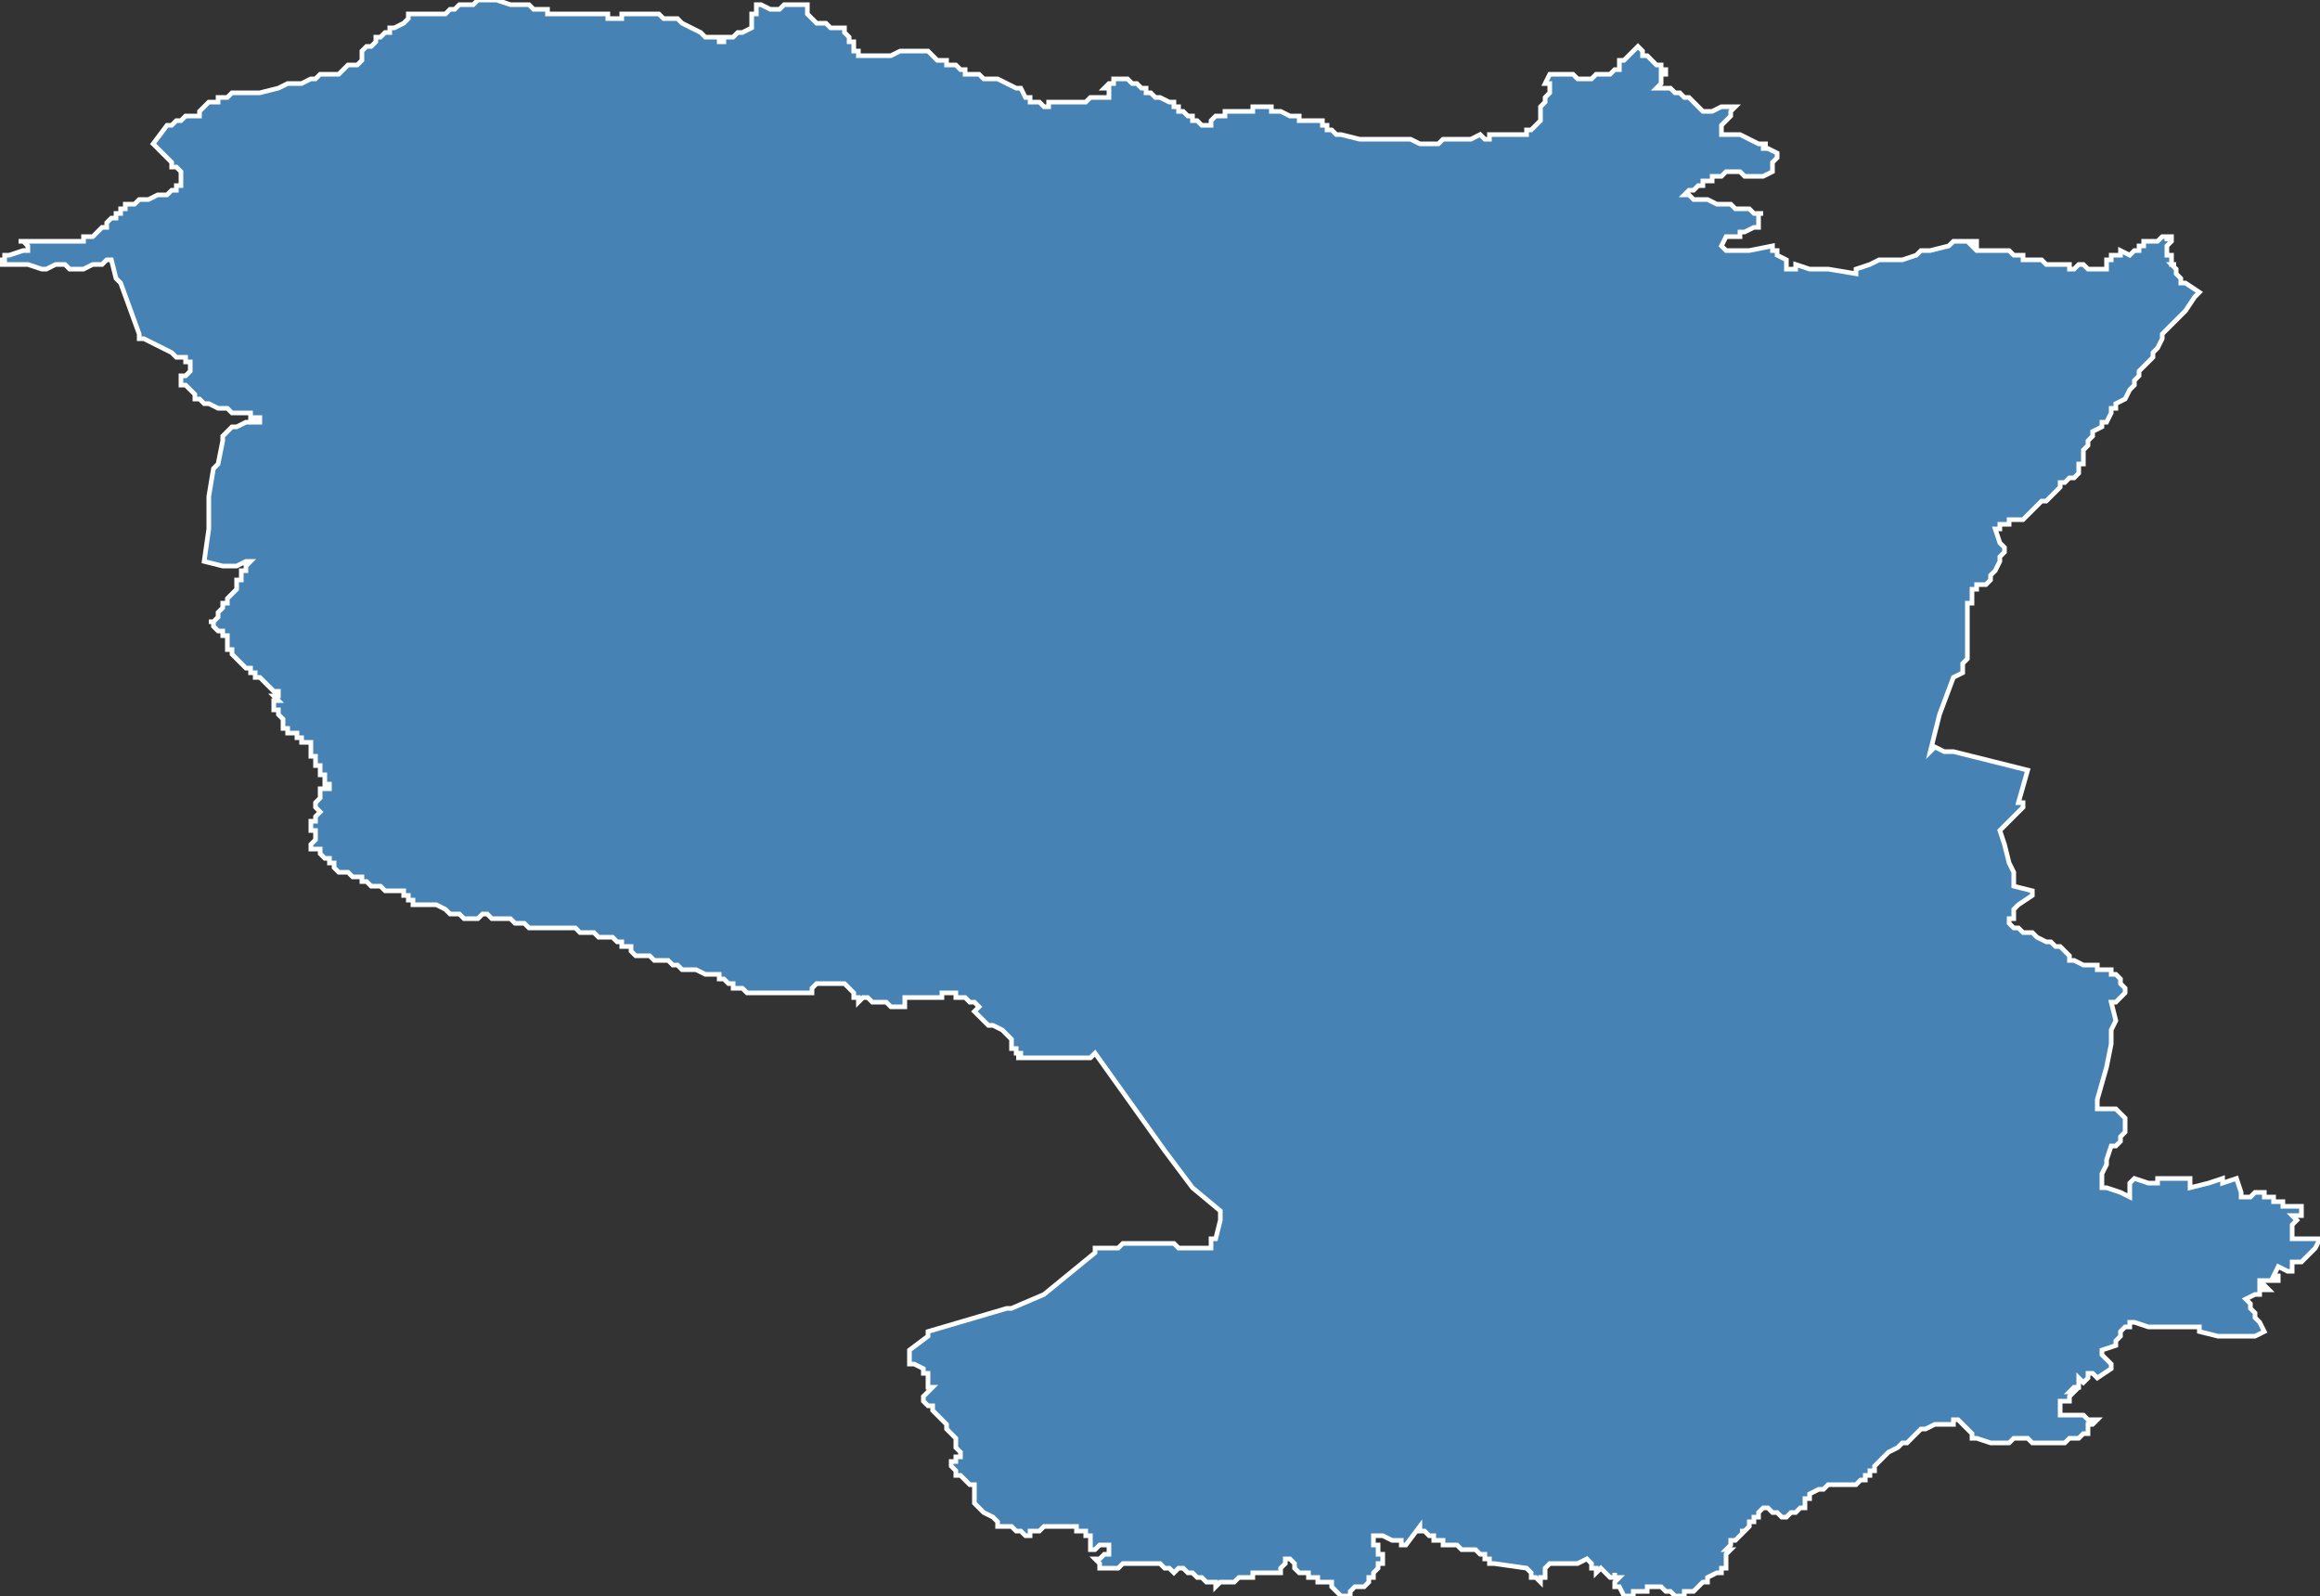 <?xml version="1.0" encoding="utf-8"?>
<svg version="1.1" id="svgmap" xmlns="http://www.w3.org/2000/svg" xmlns:xlink="http://www.w3.org/1999/xlink" x="0px" y="0px" width="100%" height="100%" viewBox="0 0 500 344">
<rect x="0" y="0" width="500" height="344" fill="#333333" stroke="none"/>
<polygon points="185,12 186,12 186,12 187,12 189,12 189,12 190,12 190,12 191,12 192,12 194,11 194,11 196,11 196,11 198,11 200,11 200,11 202,13 202,13 202,13 203,13 204,13 204,13 204,14 205,14 205,14 206,14 207,15 207,15 208,15 208,16 208,16 209,16 209,16 209,16 210,16 211,16 212,17 214,17 214,17 215,17 215,17 217,18 219,19 219,19 219,19 219,19 219,19 220,19 220,19 220,19 221,21 222,21 222,21 222,22 223,22 223,22 224,22 224,22 225,23 225,23 225,23 226,23 226,22 228,22 228,22 230,22 230,22 231,22 232,22 233,22 234,22 235,21 236,21 236,21 236,21 236,21 237,21 237,21 237,21 238,21 238,21 238,21 239,21 239,21 239,21 239,21 239,20 239,20 239,20 239,20 239,20 239,20 239,20 239,20 239,20 239,20 239,19 238,19 238,19 239,18 239,18 240,18 240,18 240,18 240,17 240,17 240,17 240,17 241,17 242,17 243,17 243,17 244,18 244,18 245,18 245,18 245,18 245,18 246,19 246,19 246,19 246,19 246,19 246,19 246,19 246,19 246,19 246,19 247,19 247,20 247,20 247,20 248,20 248,20 248,20 248,20 248,20 248,20 248,20 248,20 249,21 249,21 249,21 249,21 249,21 250,21 252,22 252,22 252,22 253,22 253,23 253,23 253,23 253,23 253,23 253,23 254,23 254,24 255,24 256,25 256,25 256,25 257,25 257,25 257,26 257,26 258,26 259,27 259,27 259,27 260,27 260,27 261,27 261,27 261,26 261,26 262,25 263,25 264,25 264,24 264,24 265,24 266,24 266,24 266,24 268,24 269,24 270,24 270,23 270,23 271,23 272,23 272,23 273,23 274,23 274,24 274,24 275,24 276,24 278,25 278,25 280,25 280,26 281,26 281,26 282,26 282,26 283,26 284,26 284,26 285,26 285,27 286,27 286,28 286,28 287,28 287,28 288,29 288,29 288,29 288,29 289,29 293,30 294,30 294,30 296,30 296,30 297,30 297,30 298,30 299,30 300,30 302,30 302,30 303,30 303,30 304,30 304,30 306,31 307,31 307,31 308,31 308,31 309,31 310,31 311,30 312,30 312,30 315,30 317,30 319,29 320,30 321,30 321,30 321,29 321,29 322,29 322,29 323,29 323,29 324,29 324,29 324,29 325,29 325,29 326,29 326,29 326,29 327,29 328,29 329,29 329,29 329,29 329,29 329,29 329,28 330,28 330,28 332,26 332,26 332,25 332,23 333,22 333,22 333,21 333,21 333,21 334,20 334,20 334,20 334,20 334,19 334,19 334,19 334,19 334,18 334,18 333,18 333,18 334,16 334,16 335,16 335,16 336,16 336,16 336,16 336,16 336,16 337,16 337,16 338,16 339,16 339,16 340,17 341,17 341,17 341,17 342,17 343,17 343,17 344,16 344,16 345,16 346,16 346,16 346,16 347,16 347,16 347,16 348,15 348,15 349,15 349,15 349,15 349,15 349,15 349,14 349,14 349,14 349,13 350,13 350,13 351,12 351,12 352,11 352,11 353,10 353,10 353,10 353,10 354,11 354,11 354,11 354,11 354,11 354,12 354,12 354,12 354,12 355,12 355,12 355,12 355,12 355,12 355,12 355,12 356,13 357,14 358,14 358,15 358,15 359,15 359,16 358,16 358,16 358,17 358,17 358,17 358,17 358,18 357,19 357,19 358,19 359,19 360,19 361,20 362,20 363,21 364,21 365,22 365,22 366,23 367,24 367,24 369,24 371,23 371,23 373,23 374,23 374,23 373,24 373,24 373,24 373,24 373,25 373,25 372,26 372,26 372,26 372,26 372,26 372,26 371,27 371,27 371,27 371,28 371,28 371,29 371,29 373,29 373,29 374,29 375,29 379,31 381,31 380,31 380,32 380,32 380,32 381,32 383,33 383,33 383,33 383,33 383,34 382,35 382,36 382,36 382,37 382,37 380,38 380,38 379,38 379,38 379,38 378,38 378,38 377,38 377,38 376,38 376,38 375,37 375,37 374,37 374,37 373,37 373,37 372,37 371,38 370,38 369,38 369,39 368,39 367,39 367,40 366,40 366,40 365,41 365,41 365,41 364,41 363,42 363,42 363,42 364,42 365,43 365,43 366,43 367,43 368,43 370,44 371,44 371,44 371,44 372,44 373,44 374,45 374,45 375,45 375,45 376,45 377,45 378,46 379,46 380,46 380,46 379,46 379,47 379,48 379,48 379,49 379,49 379,49 379,49 379,49 379,49 378,49 378,49 376,50 375,50 375,51 374,51 373,51 372,51 372,51 372,51 372,51 371,53 371,53 372,54 372,54 375,54 375,54 377,54 382,53 382,54 382,54 382,54 383,54 383,55 385,56 385,56 385,57 385,57 385,58 385,58 385,58 385,58 386,58 387,58 387,58 387,57 387,57 387,57 390,58 390,58 391,58 391,58 391,58 391,58 391,58 391,58 393,58 394,58 400,59 400,59 400,59 400,58 403,57 403,57 403,57 405,56 406,56 409,56 409,56 410,56 413,55 413,55 414,54 414,54 416,54 416,54 420,53 421,52 422,52 422,52 423,52 425,52 425,52 425,52 426,52 426,53 425,53 425,53 426,54 428,54 430,54 431,54 433,54 434,55 434,55 436,55 436,56 436,56 438,56 439,56 440,56 441,57 441,57 442,57 443,57 444,57 444,57 444,57 444,57 445,57 446,57 446,57 446,58 447,58 447,58 447,58 448,57 449,57 450,58 451,58 453,58 453,58 454,58 454,57 454,57 454,57 454,57 454,56 454,56 455,56 455,55 456,55 456,55 457,55 457,54 457,54 459,55 459,55 459,55 459,55 459,55 459,55 460,54 460,54 460,54 460,54 460,54 460,54 461,54 461,53 461,53 462,53 462,53 462,52 462,52 462,52 462,52 463,52 463,52 463,52 463,52 464,52 464,52 465,52 465,52 465,52 466,51 466,51 466,51 467,51 467,52 467,51 468,51 468,51 468,52 467,53 467,53 467,55 468,55 468,55 468,56 468,57 469,57 468,57 469,58 469,58 469,59 470,60 470,61 471,61 471,61 474,63 474,63 473,64 471,67 470,68 469,69 467,71 466,72 466,73 465,75 465,75 464,76 464,77 462,79 461,80 461,81 460,82 460,83 459,84 459,84 458,86 456,87 456,88 455,88 455,89 455,89 454,91 453,91 453,92 451,93 451,93 451,93 451,94 451,94 451,94 450,95 450,96 449,97 449,98 449,98 449,99 449,100 448,100 448,101 448,101 448,102 448,102 447,103 446,103 445,104 445,104 444,104 444,105 444,105 443,106 443,106 443,106 442,107 442,107 441,108 441,108 440,108 440,108 439,109 439,109 438,110 437,111 436,112 436,112 434,112 433,112 433,113 432,113 431,113 431,114 430,114 430,114 430,114 431,117 431,117 431,117 432,118 432,119 432,119 431,120 431,120 431,120 431,121 431,121 430,123 429,124 429,125 428,126 426,126 426,126 426,126 426,126 426,127 426,127 425,127 425,128 425,128 425,128 425,129 425,129 425,129 425,129 425,129 425,129 425,130 424,130 424,130 424,130 424,130 424,131 424,131 424,131 424,131 424,132 424,133 424,133 424,134 424,134 424,135 424,135 424,136 424,137 424,137 424,138 424,138 424,138 424,138 424,139 424,139 424,139 424,139 424,139 424,139 424,140 424,140 424,141 424,141 424,141 424,142 424,142 423,143 423,143 423,144 423,145 423,145 423,145 421,146 418,154 418,154 416,162 417,161 419,162 421,162 437,166 435,173 435,173 436,173 436,174 435,175 433,177 433,177 431,179 431,179 432,182 433,186 434,188 434,190 434,190 434,190 434,190 434,190 434,191 434,191 438,192 438,193 435,195 434,196 434,197 434,198 433,198 433,199 433,199 434,200 435,200 435,200 436,201 438,201 439,202 441,203 442,203 443,204 444,204 444,204 444,204 445,205 445,205 445,205 446,206 446,207 447,207 449,208 452,208 452,208 452,209 453,209 454,209 454,209 454,209 455,209 455,210 456,210 457,211 457,211 457,212 458,213 458,213 458,213 458,214 457,215 457,215 457,215 456,216 455,216 456,220 455,222 455,223 455,223 455,224 455,225 455,225 454,230 452,237 452,237 452,239 453,239 453,239 454,239 455,239 456,239 457,240 457,240 457,240 458,241 458,241 458,242 458,243 458,243 458,243 458,243 458,244 458,244 457,245 457,245 457,246 457,246 456,247 455,247 455,247 454,250 454,250 454,250 454,251 454,251 453,253 453,254 453,255 453,256 453,256 454,256 454,256 457,257 459,258 459,258 459,257 459,256 459,256 459,255 460,254 460,254 460,254 463,255 465,255 465,254 465,254 471,254 472,254 472,254 472,254 472,254 472,256 472,256 476,255 479,254 479,255 482,254 483,257 483,258 485,258 485,258 485,258 486,257 487,257 487,257 488,257 488,257 488,258 490,258 490,259 490,259 492,259 492,260 496,260 496,261 496,262 495,262 494,262 495,263 494,264 494,267 495,267 497,267 498,267 500,267 500,267 499,269 499,269 497,271 496,272 496,272 494,272 494,274 494,274 493,274 493,274 491,273 490,275 490,275 491,275 491,276 489,276 489,276 489,276 487,276 487,276 487,277 488,277 489,278 489,278 487,278 487,279 487,279 487,279 487,279 487,279 487,279 486,279 486,279 484,280 484,280 485,281 485,282 486,283 486,284 487,285 488,287 488,287 488,287 486,288 485,288 484,288 483,288 480,288 480,288 479,288 478,288 474,287 474,287 474,286 473,286 473,286 471,286 469,286 467,286 465,286 465,286 464,286 463,286 463,286 460,285 459,285 459,286 458,286 457,287 457,287 457,288 456,289 456,289 456,289 456,290 456,290 453,291 453,291 453,291 453,291 453,292 454,293 454,293 455,294 455,295 452,297 451,296 451,296 451,296 451,296 450,296 450,297 449,298 448,297 448,298 448,299 448,299 447,299 446,300 446,300 447,300 446,301 446,301 446,302 444,302 444,302 444,302 444,303 444,303 444,304 444,304 444,304 444,305 444,305 445,305 446,305 447,305 448,305 449,305 449,305 450,306 451,306 452,306 452,306 451,307 450,307 450,308 450,309 449,309 449,309 448,310 446,310 445,311 445,311 444,311 444,311 443,311 441,311 439,311 439,311 439,311 438,311 437,310 436,310 436,310 435,310 434,310 433,311 431,311 430,311 430,311 430,311 429,311 426,310 425,310 425,310 425,309 425,309 424,308 424,308 423,307 422,306 422,306 422,306 421,306 421,307 419,307 419,307 418,307 417,307 417,307 415,308 415,308 414,308 414,308 413,309 412,310 412,310 411,311 410,311 409,312 409,312 407,313 405,315 404,316 404,317 403,317 403,318 402,318 402,319 401,319 401,319 400,320 400,320 399,320 398,320 398,320 396,320 394,320 394,320 394,320 393,321 392,321 392,321 390,322 390,323 390,323 389,323 389,324 389,325 388,325 388,325 387,326 387,326 386,326 385,327 385,327 384,327 384,327 383,326 383,326 382,326 381,325 381,325 381,325 380,325 380,325 379,326 379,327 378,327 378,327 378,328 377,328 377,329 376,330 375,330 376,330 374,332 374,332 374,332 373,332 373,333 373,333 372,334 372,334 373,334 372,335 372,336 372,336 372,337 372,337 372,338 371,338 371,339 370,339 370,339 368,340 368,340 368,341 367,341 367,341 366,342 365,343 365,343 363,343 363,344 362,344 362,344 361,344 360,343 359,343 359,343 358,342 357,342 356,342 356,342 355,342 355,343 354,343 352,343 352,344 351,344 350,344 350,344 349,342 349,342 348,342 348,341 349,340 349,340 348,340 348,339 348,340 347,340 346,339 345,338 344,339 344,339 344,338 343,338 343,337 342,336 342,336 340,337 338,337 337,337 337,337 335,337 335,337 334,337 334,337 333,338 333,338 333,338 333,340 333,340 332,340 332,340 332,341 332,341 331,340 331,340 330,340 330,339 330,339 330,339 329,338 329,338 329,338 329,338 322,337 322,337 321,337 321,336 321,336 321,336 320,336 320,335 319,335 319,335 319,335 318,334 315,334 315,334 314,333 314,333 313,333 313,333 313,333 312,333 312,333 311,333 311,332 310,332 309,332 309,331 309,331 308,331 308,331 307,330 307,330 307,330 306,330 306,329 303,333 302,333 302,332 301,332 300,332 298,331 298,331 297,331 296,331 296,331 296,332 296,332 296,332 296,333 296,333 296,333 297,333 297,334 297,335 298,335 298,336 298,336 298,337 298,337 297,337 297,338 297,338 296,339 296,339 296,340 295,340 295,340 295,341 295,341 295,341 294,342 293,342 292,342 292,342 292,342 291,343 291,343 291,344 290,344 289,344 289,344 289,344 289,344 288,343 288,343 287,342 287,342 287,342 287,341 285,341 285,341 285,341 284,341 284,340 283,340 283,340 282,340 282,339 282,339 281,339 281,339 281,339 280,339 280,339 279,338 279,338 279,338 279,338 279,337 279,337 279,337 279,337 278,336 278,336 278,336 277,336 277,336 277,337 277,337 276,338 276,339 275,339 275,339 275,339 274,339 274,339 273,339 272,339 271,339 271,339 270,339 270,340 269,340 269,340 269,340 269,340 268,340 267,340 267,340 267,340 267,340 266,341 265,341 265,341 264,341 264,341 263,341 262,342 262,341 262,341 260,341 259,340 259,340 258,340 258,340 258,340 257,339 256,339 255,338 255,338 255,338 254,338 253,339 253,339 252,338 251,338 251,338 250,337 249,337 249,337 249,337 248,337 248,337 246,337 245,337 244,337 243,337 242,337 242,337 242,337 241,338 241,338 241,338 240,338 239,338 238,338 238,338 237,338 237,338 237,338 237,337 237,337 236,336 237,336 238,335 238,335 239,335 239,334 239,334 239,334 239,333 239,333 238,333 237,333 236,334 236,334 235,334 235,334 235,333 235,333 235,332 235,332 235,331 235,331 235,331 235,331 234,331 234,330 233,330 232,330 232,329 231,329 229,329 229,329 228,329 227,329 227,329 226,329 225,329 224,330 223,330 223,330 222,330 222,331 221,331 220,330 220,330 219,330 218,329 216,329 215,329 215,328 214,327 212,326 211,325 210,324 210,324 210,324 210,323 210,323 210,322 210,321 210,321 210,321 210,320 209,320 208,319 207,318 207,318 206,318 206,317 205,316 205,315 205,315 205,315 206,315 206,315 206,314 207,314 207,314 207,313 206,312 206,312 206,310 205,309 205,309 204,308 204,307 201,304 201,304 201,303 200,303 199,302 199,302 199,302 199,301 200,300 200,300 201,299 201,299 200,299 200,298 200,296 199,296 199,295 199,295 197,294 196,294 196,294 196,292 196,291 196,291 200,288 200,287 217,282 217,282 218,282 218,282 225,279 225,279 236,270 236,269 236,269 238,269 238,269 241,269 242,268 242,268 246,268 249,268 250,268 253,268 254,269 255,269 255,269 256,269 258,269 259,269 261,269 261,269 261,268 261,267 261,267 262,267 263,263 263,263 263,262 263,261 257,256 251,248 246,241 236,227 235,228 234,228 232,228 231,228 230,228 229,228 227,228 227,228 225,228 225,228 222,228 221,228 221,228 219,228 219,228 219,228 220,228 220,227 220,227 219,227 219,227 219,227 219,226 219,226 218,226 218,225 218,225 218,224 218,224 218,224 216,222 216,222 216,222 214,221 214,221 213,221 213,221 213,221 213,221 213,221 212,220 212,220 212,220 212,220 211,219 211,219 211,219 210,218 210,218 211,217 211,217 211,217 211,217 210,216 210,216 210,216 209,216 209,216 208,215 208,215 207,215 206,215 206,214 206,214 205,214 205,214 205,214 203,214 203,215 202,215 201,215 200,215 200,215 199,215 198,215 198,215 198,215 197,215 197,215 196,215 196,215 195,215 195,216 195,216 195,217 195,217 195,217 195,217 194,217 194,217 193,217 193,217 192,217 191,216 189,216 188,216 187,215 187,215 186,215 186,215 185,216 185,216 185,216 185,215 184,215 184,215 184,214 184,214 183,213 183,213 183,213 182,212 182,212 181,212 181,212 180,212 179,212 179,212 178,212 177,212 176,212 175,213 175,214 175,214 175,214 175,214 173,214 171,214 171,214 169,214 169,214 168,214 168,214 168,214 167,214 166,214 166,214 164,214 164,214 163,214 163,214 162,214 162,214 162,214 161,214 161,214 160,213 159,213 159,213 158,213 158,212 157,212 157,212 157,212 156,211 156,211 155,211 155,210 154,210 153,210 152,210 150,209 149,209 149,209 148,209 147,209 147,209 146,208 145,208 144,207 143,207 142,207 141,207 141,207 140,206 138,206 138,206 138,206 137,206 136,205 136,204 135,204 134,204 134,203 133,203 132,202 132,202 131,202 131,202 130,202 129,202 129,202 129,202 129,202 128,201 127,201 127,201 127,201 126,201 125,201 124,200 124,200 124,200 123,200 122,200 121,200 120,200 119,200 116,200 116,200 116,200 115,200 115,200 115,200 115,200 114,200 114,200 113,199 113,199 112,199 111,199 110,198 109,198 109,198 108,198 108,198 108,198 107,198 107,198 107,198 107,198 106,198 106,198 105,197 105,197 105,197 104,197 103,198 101,198 101,198 101,198 100,198 99,197 99,197 98,197 97,197 96,196 96,196 94,195 94,195 93,195 92,195 92,195 91,195 91,195 90,195 90,195 90,195 89,195 89,194 88,194 88,194 88,194 88,194 88,194 88,193 88,193 88,193 87,193 87,193 87,192 87,192 86,192 86,192 85,192 84,192 84,192 83,192 82,191 82,191 81,191 81,191 81,191 81,191 80,191 80,191 80,191 79,190 79,190 78,190 78,190 78,189 78,189 77,189 76,189 76,189 76,189 75,188 74,188 74,188 74,188 73,188 73,188 73,188 72,187 72,187 72,186 71,186 71,186 71,186 71,185 70,185 69,184 69,184 69,184 69,183 68,183 68,183 67,183 67,183 67,183 67,183 67,182 67,182 67,182 67,182 67,182 68,181 68,181 68,181 68,181 68,181 68,180 68,180 68,180 68,179 68,179 67,179 67,179 67,179 67,179 67,179 67,179 67,178 67,178 67,178 67,178 67,177 68,177 68,177 68,176 68,176 69,175 69,175 69,175 68,174 68,174 68,174 68,174 68,173 68,173 68,173 69,172 69,172 69,171 69,171 69,171 69,170 70,170 70,170 70,170 71,170 71,170 71,169 70,169 70,168 70,168 70,167 69,167 69,167 69,167 69,167 69,166 69,166 69,166 69,166 69,165 68,165 68,165 68,164 68,164 68,163 68,163 67,163 67,163 67,163 67,162 67,162 67,162 67,161 67,161 67,160 67,160 67,160 67,160 66,160 65,160 65,159 65,159 64,159 64,159 64,159 64,158 64,158 64,158 64,158 63,158 63,158 62,158 62,157 62,157 61,157 61,157 61,157 61,156 61,156 61,156 61,156 61,156 61,156 61,155 61,155 61,155 61,155 61,155 61,155 61,155 60,154 60,154 60,154 60,154 60,154 60,153 60,153 59,153 59,153 59,152 59,152 59,151 60,151 60,151 59,150 59,150 60,150 60,150 60,150 60,149 60,149 59,149 57,147 57,147 56,146 56,146 55,146 55,145 54,145 54,145 54,144 53,144 53,144 53,144 53,144 53,144 53,144 52,143 52,143 50,141 50,141 50,140 50,140 50,140 50,140 50,140 50,140 49,140 49,139 49,138 49,138 49,138 49,137 49,137 48,137 48,136 47,136 47,136 47,136 46,135 46,135 46,135 46,135 46,134 45,134 46,134 47,133 47,133 47,132 48,131 48,131 48,130 48,130 48,130 48,130 48,130 49,130 49,130 49,130 49,129 50,128 50,128 51,127 51,126 51,126 51,125 52,125 52,124 52,124 52,124 52,124 52,123 52,123 53,123 53,123 53,123 53,122 53,122 53,122 53,122 53,122 54,121 53,121 51,122 50,122 49,122 49,122 48,122 44,121 44,121 45,114 45,107 45,107 46,101 47,100 48,95 48,94 50,92 51,92 51,92 53,91 53,91 54,91 54,91 55,91 55,91 56,91 56,91 56,90 56,90 55,90 55,90 54,90 54,90 54,90 54,89 53,89 51,89 51,89 50,89 49,88 49,88 48,88 48,88 48,88 47,88 47,88 45,87 44,87 43,86 43,86 42,86 42,86 42,85 42,85 41,84 41,84 40,83 39,83 39,83 39,83 39,82 39,82 39,82 39,82 39,81 40,81 40,81 41,80 41,80 41,80 41,79 41,78 40,78 40,77 40,77 39,77 39,77 38,77 38,77 37,76 33,74 31,73 30,73 30,72 26,61 26,61 26,61 25,60 24,56 24,56 24,56 24,56 23,56 22,57 20,57 18,58 16,58 15,58 15,58 15,58 14,57 14,57 13,57 12,57 10,58 9,58 6,57 5,57 5,57 3,57 2,57 2,57 0,57 0,57 0,57 0,56 0,56 0,56 1,56 1,55 1,55 2,55 5,54 6,54 6,53 6,53 6,53 6,53 5,52 4,52 4,52 5,52 6,52 6,52 7,52 8,52 9,52 9,52 10,52 10,52 10,52 11,52 11,52 12,52 13,52 14,52 14,52 14,52 15,52 15,52 16,52 16,52 17,52 17,52 17,52 17,52 18,52 18,52 18,52 18,51 19,51 20,51 20,51 21,50 21,50 22,49 23,49 23,48 23,48 24,47 25,47 25,46 26,46 26,46 26,45 27,45 27,44 28,44 29,44 30,43 31,43 32,43 34,42 36,42 37,41 37,41 38,41 38,40 39,40 39,38 39,38 39,38 39,37 38,36 38,36 37,36 37,36 37,35 37,35 33,31 33,31 36,27 37,27 38,26 39,26 40,25 40,25 41,25 42,25 43,25 43,25 43,25 43,25 43,24 43,24 43,24 43,24 44,23 44,23 44,23 44,23 44,23 44,23 44,23 44,23 45,22 46,22 46,22 47,22 47,21 48,21 48,21 49,21 50,20 51,20 51,20 51,20 53,20 53,20 54,20 56,20 60,19 60,19 62,18 62,18 63,18 64,18 65,18 67,17 68,17 68,17 69,16 69,16 70,16 71,16 73,16 73,16 73,16 74,15 74,15 75,14 75,14 76,14 76,14 77,14 77,14 78,13 78,13 78,13 78,12 78,12 78,12 78,11 79,10 79,10 80,10 81,9 81,9 81,9 81,9 81,9 81,9 81,9 81,8 82,8 83,7 83,7 83,7 84,7 84,6 85,6 87,5 87,5 88,4 88,4 88,4 88,3 89,3 89,3 90,3 91,3 92,3 94,3 95,3 96,3 96,3 96,3 97,2 97,2 98,2 98,2 98,2 99,1 100,1 101,1 101,1 102,1 103,0 103,0 104,0 104,0 105,0 106,0 107,0 107,0 110,1 110,1 111,1 111,1 113,1 113,1 113,1 114,1 115,2 115,2 116,2 116,2 117,2 118,2 118,2 118,3 120,3 121,3 122,3 123,3 123,3 124,3 125,3 126,3 127,3 128,3 129,3 130,3 131,3 131,4 132,4 133,4 133,4 134,4 134,3 135,3 136,3 137,3 137,3 138,3 138,3 139,3 139,3 140,3 140,3 142,3 142,3 143,4 144,4 145,4 146,4 147,5 147,5 149,6 149,6 151,7 151,7 152,8 152,8 153,8 154,8 155,8 155,8 155,9 156,9 156,9 156,8 158,8 159,7 160,7 160,7 160,7 162,6 162,6 162,5 162,5 162,5 162,4 162,3 163,3 163,1 163,1 164,1 164,1 164,1 164,1 166,2 166,2 167,2 168,2 168,2 169,1 169,1 169,1 170,1 170,1 171,1 172,1 172,1 173,1 173,1 174,1 174,1 174,2 174,2 174,2 174,3 174,3 175,4 175,4 175,4 176,5 177,5 177,5 178,5 179,6 180,6 181,6 182,6 182,6 182,7 183,8 183,9 184,9 184,11 184,11 185,11 185,12" id="6904" class="canton" fill="steelblue" stroke-width="1" stroke="white" geotype="canton" geoname="Bois-d'Oingt" code_insee="6904" code_departement="69" nom_departement="Rhône" code_region="84" nom_region="Auvergne-Rhône-Alpes"/></svg>